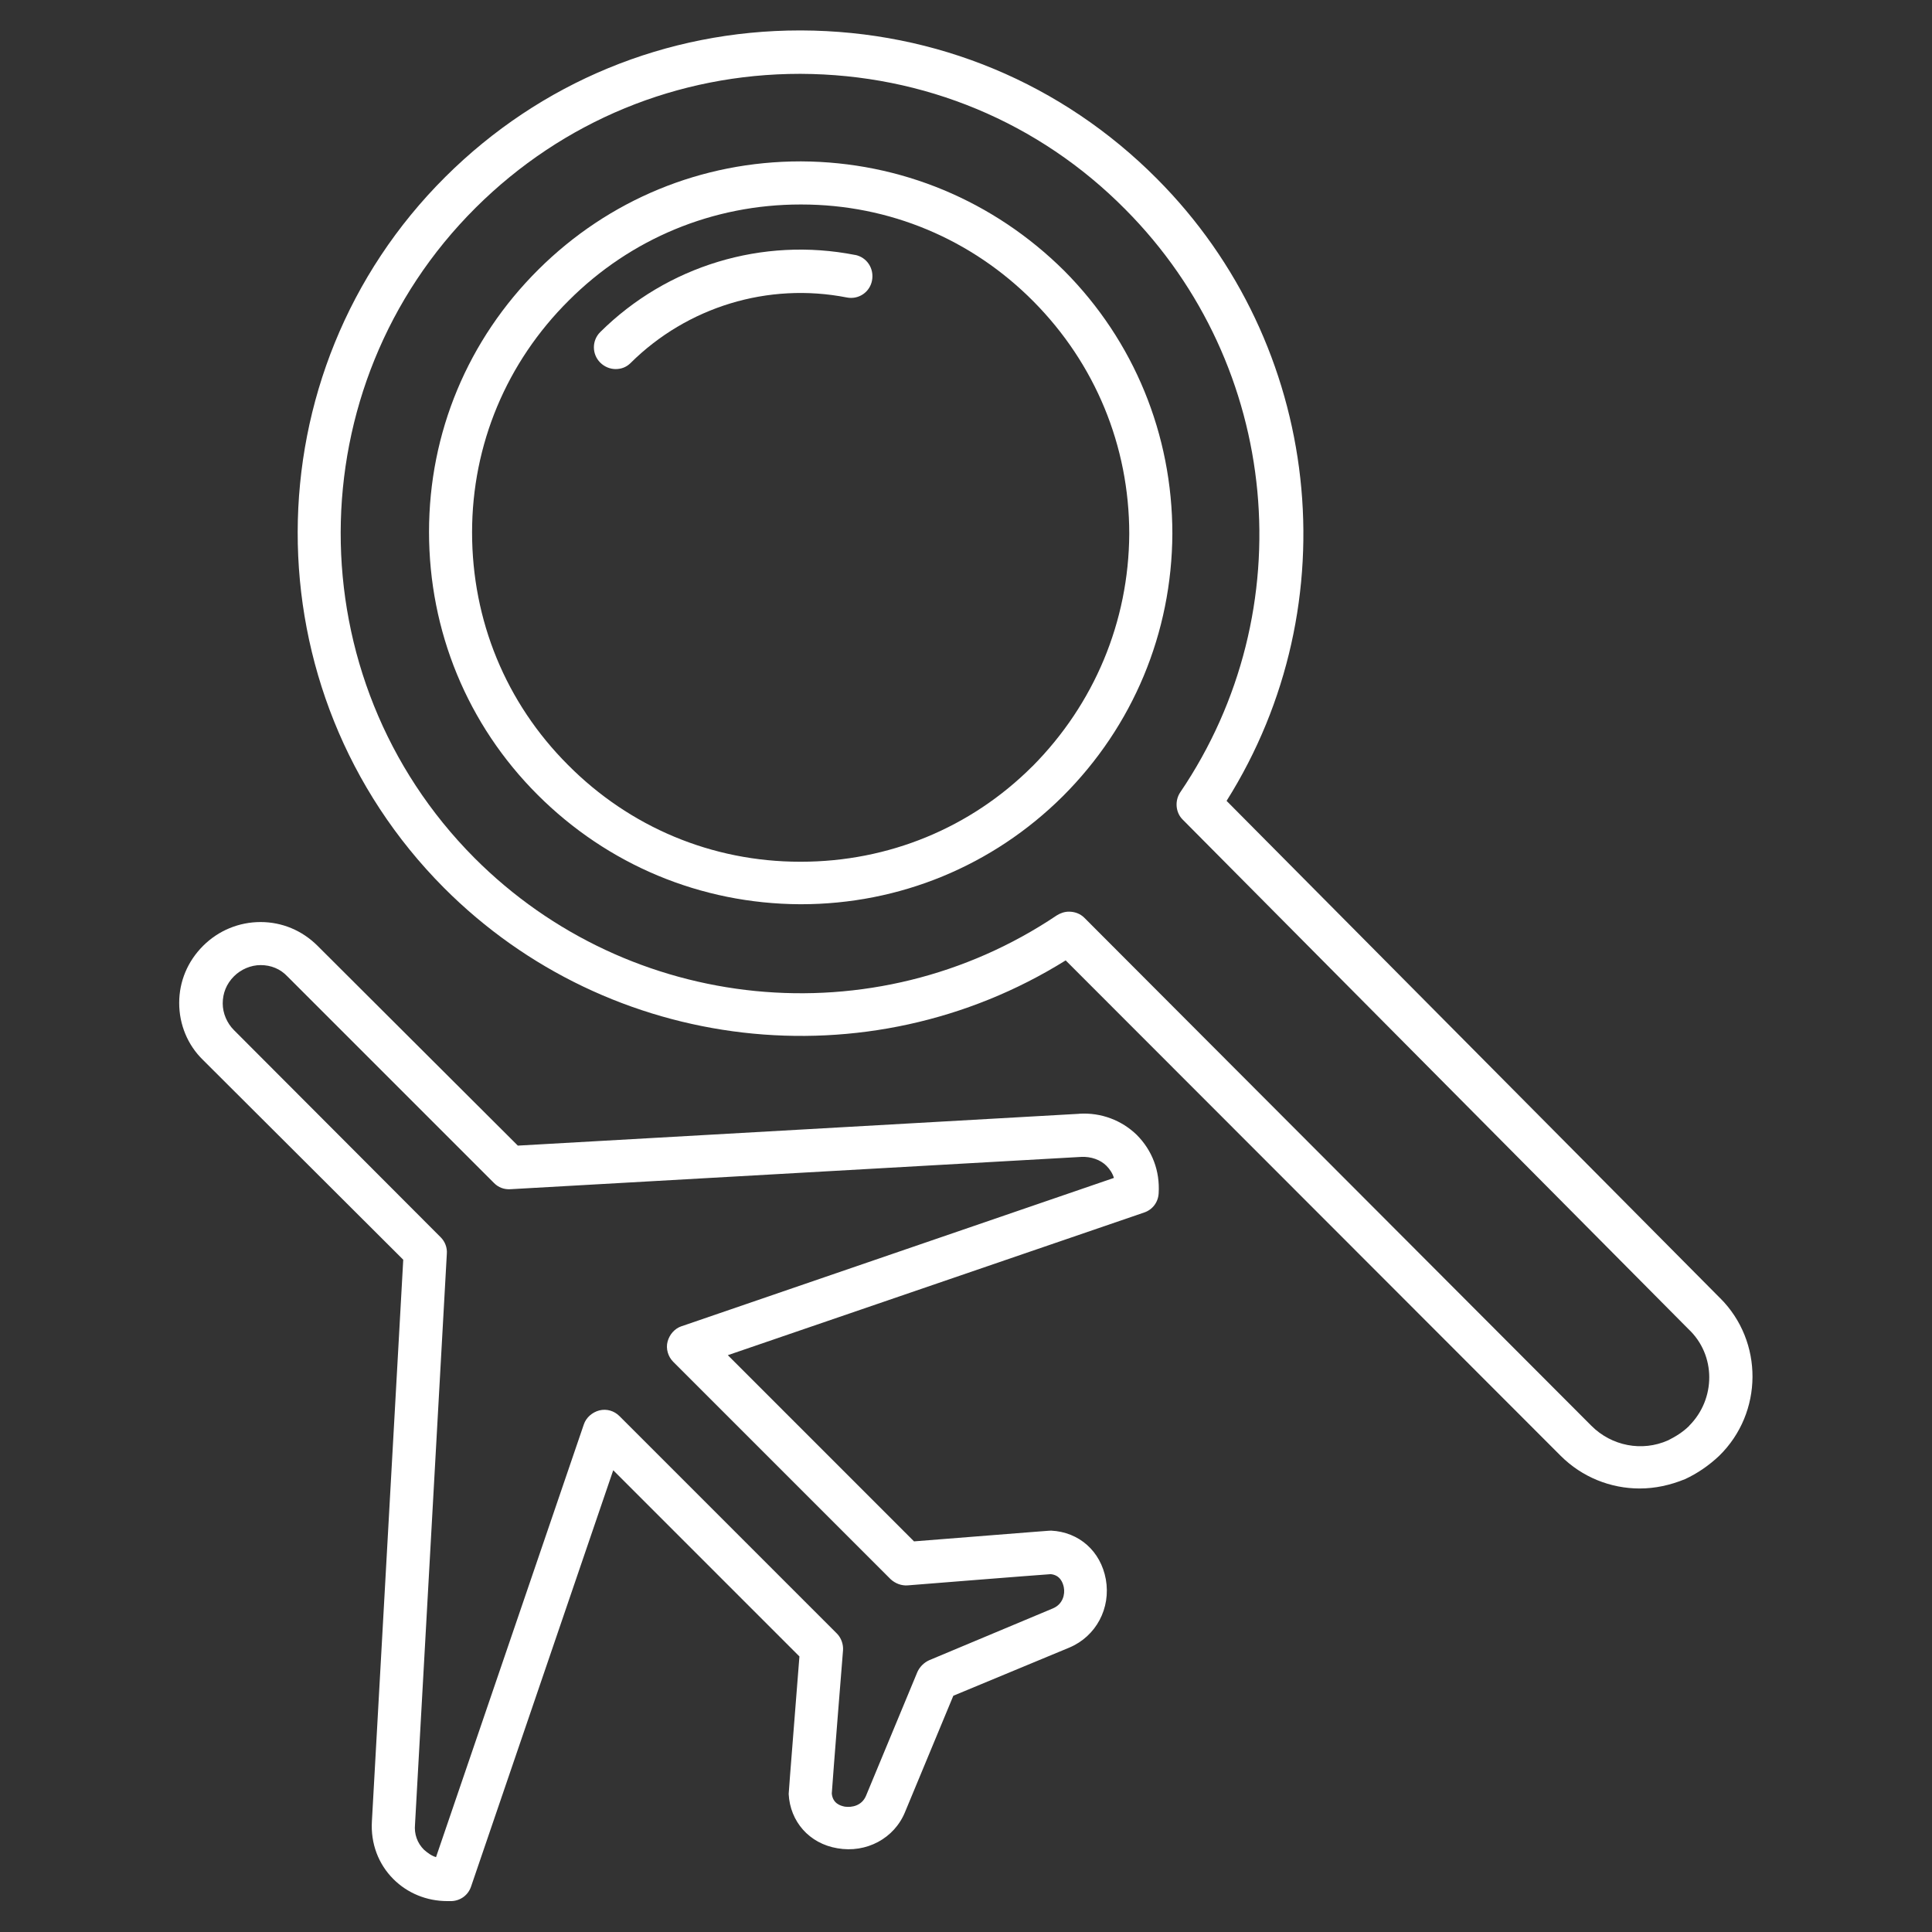 <!-- Generated by IcoMoon.io -->
<svg version="1.1" xmlns="http://www.w3.org/2000/svg" width="32" height="32" viewBox="0 0 32 32">
<rect x="0" y="0" width="32" height="32" fill="#333333" stroke="none"/>
<title>search-flight</title>
<path fill="#fff" d="M13.273 2.673c-0.008 0-0.008 0-0.015 0-1.635 0-3.177 0.635-4.339 1.79-1.17 1.162-1.813 2.704-1.813 4.347s0.635 3.192 1.798 4.354 2.704 1.805 4.347 1.813c0.008 0 0.008 0 0.015 0 1.635 0 3.177-0.635 4.339-1.79 1.162-1.162 1.805-2.704 1.813-4.347 0-1.643-0.635-3.192-1.79-4.354-1.17-1.162-2.712-1.805-4.354-1.813zM17.1 12.692c-1.023 1.023-2.386 1.581-3.835 1.581 0 0-0.008 0-0.015 0-1.457 0-2.82-0.573-3.843-1.604v0c-1.030-1.030-1.588-2.394-1.588-3.851s0.573-2.82 1.604-3.843c1.023-1.023 2.386-1.588 3.835-1.588 0.008 0 0.008 0 0.015 0 1.457 0 2.82 0.573 3.843 1.604s1.588 2.394 1.588 3.851c-0.008 1.457-0.581 2.82-1.604 3.851z"></path>
<path fill="#fff" d="M28.49 21.501v0l-8.174-8.236c2.053-3.262 1.588-7.554-1.154-10.305-1.573-1.581-3.657-2.448-5.889-2.456-0.008 0-0.015 0-0.023 0-2.216 0-4.3 0.86-5.873 2.425-3.254 3.239-3.262 8.523-0.023 11.777 2.743 2.751 7.028 3.239 10.297 1.201l8.198 8.205c0.356 0.356 0.829 0.542 1.309 0.542 0.256 0 0.504-0.054 0.752-0.155 0.201-0.093 0.395-0.225 0.566-0.387 0.728-0.713 0.736-1.891 0.015-2.611zM27.979 23.616c-0.101 0.101-0.225 0.178-0.349 0.24-0.434 0.194-0.938 0.093-1.271-0.24l-8.399-8.415c-0.070-0.070-0.163-0.101-0.256-0.101-0.070 0-0.139 0.023-0.201 0.062-3.022 2.030-7.074 1.627-9.646-0.953-2.96-2.975-2.952-7.81 0.023-10.77 1.441-1.433 3.347-2.216 5.369-2.216 0.008 0 0.015 0 0.015 0 2.038 0.008 3.944 0.798 5.377 2.247 2.572 2.588 2.952 6.64 0.907 9.654-0.093 0.139-0.077 0.333 0.039 0.449l8.376 8.438c0.465 0.434 0.457 1.162 0.015 1.604z"></path>
<path fill="#fff" d="M14.164 4.223c-1.534-0.302-3.115 0.178-4.223 1.278-0.139 0.139-0.139 0.364 0 0.504 0.070 0.070 0.163 0.108 0.256 0.108s0.178-0.031 0.248-0.101c0.938-0.93 2.278-1.34 3.58-1.085 0.194 0.039 0.38-0.085 0.418-0.279 0.039-0.201-0.085-0.387-0.279-0.426z"></path>
<path fill="#fff" d="M17.875 18.448l-9.298 0.527-3.316-3.308c-0.256-0.256-0.589-0.395-0.945-0.395v0c-0.356 0-0.697 0.139-0.953 0.395s-0.395 0.589-0.395 0.945c0 0.356 0.139 0.697 0.395 0.945l3.316 3.308-0.519 9.298c-0.023 0.372 0.108 0.713 0.356 0.961 0.232 0.232 0.55 0.364 0.891 0.364 0.023 0 0.046 0 0.077 0 0.147-0.008 0.271-0.101 0.318-0.24l2.355-6.896 3.084 3.084c-0.178 2.255-0.178 2.255-0.178 2.278 0.023 0.457 0.341 0.821 0.806 0.899 0.48 0.085 0.945-0.163 1.123-0.604l0.798-1.922 1.922-0.798c0.442-0.186 0.69-0.651 0.604-1.131-0.085-0.465-0.442-0.783-0.907-0.806-0.023 0-0.031 0-2.27 0.178l-3.084-3.084 6.896-2.363c0.139-0.047 0.232-0.17 0.24-0.318 0.023-0.372-0.108-0.713-0.364-0.969-0.248-0.24-0.589-0.372-0.953-0.349zM11.289 21.966c-0.116 0.039-0.201 0.139-0.232 0.256s0.008 0.248 0.093 0.333l3.603 3.603c0.077 0.070 0.178 0.108 0.279 0.101 0 0 2.123-0.17 2.371-0.186 0.155 0.015 0.201 0.139 0.217 0.217 0.023 0.116-0.015 0.279-0.178 0.349l-2.053 0.86c-0.085 0.039-0.155 0.108-0.194 0.194l-0.852 2.053c-0.070 0.163-0.232 0.194-0.349 0.178-0.077-0.015-0.201-0.054-0.217-0.217 0.015-0.248 0.186-2.371 0.186-2.371 0.008-0.101-0.031-0.209-0.101-0.279l-3.603-3.603c-0.085-0.085-0.209-0.124-0.333-0.093-0.116 0.031-0.217 0.116-0.256 0.232l-2.448 7.167c-0.077-0.023-0.139-0.070-0.201-0.124-0.108-0.108-0.163-0.256-0.147-0.418l0.527-9.453c0.008-0.101-0.031-0.201-0.101-0.271l-3.425-3.432c-0.116-0.116-0.186-0.279-0.186-0.442 0-0.17 0.062-0.325 0.186-0.449 0.116-0.116 0.279-0.186 0.442-0.186 0.17 0 0.325 0.062 0.442 0.186l3.425 3.425c0.070 0.070 0.163 0.108 0.271 0.101l9.453-0.535c0.163-0.008 0.318 0.047 0.418 0.147 0.054 0.054 0.101 0.124 0.124 0.201l-7.159 2.456z"></path>
</svg>
